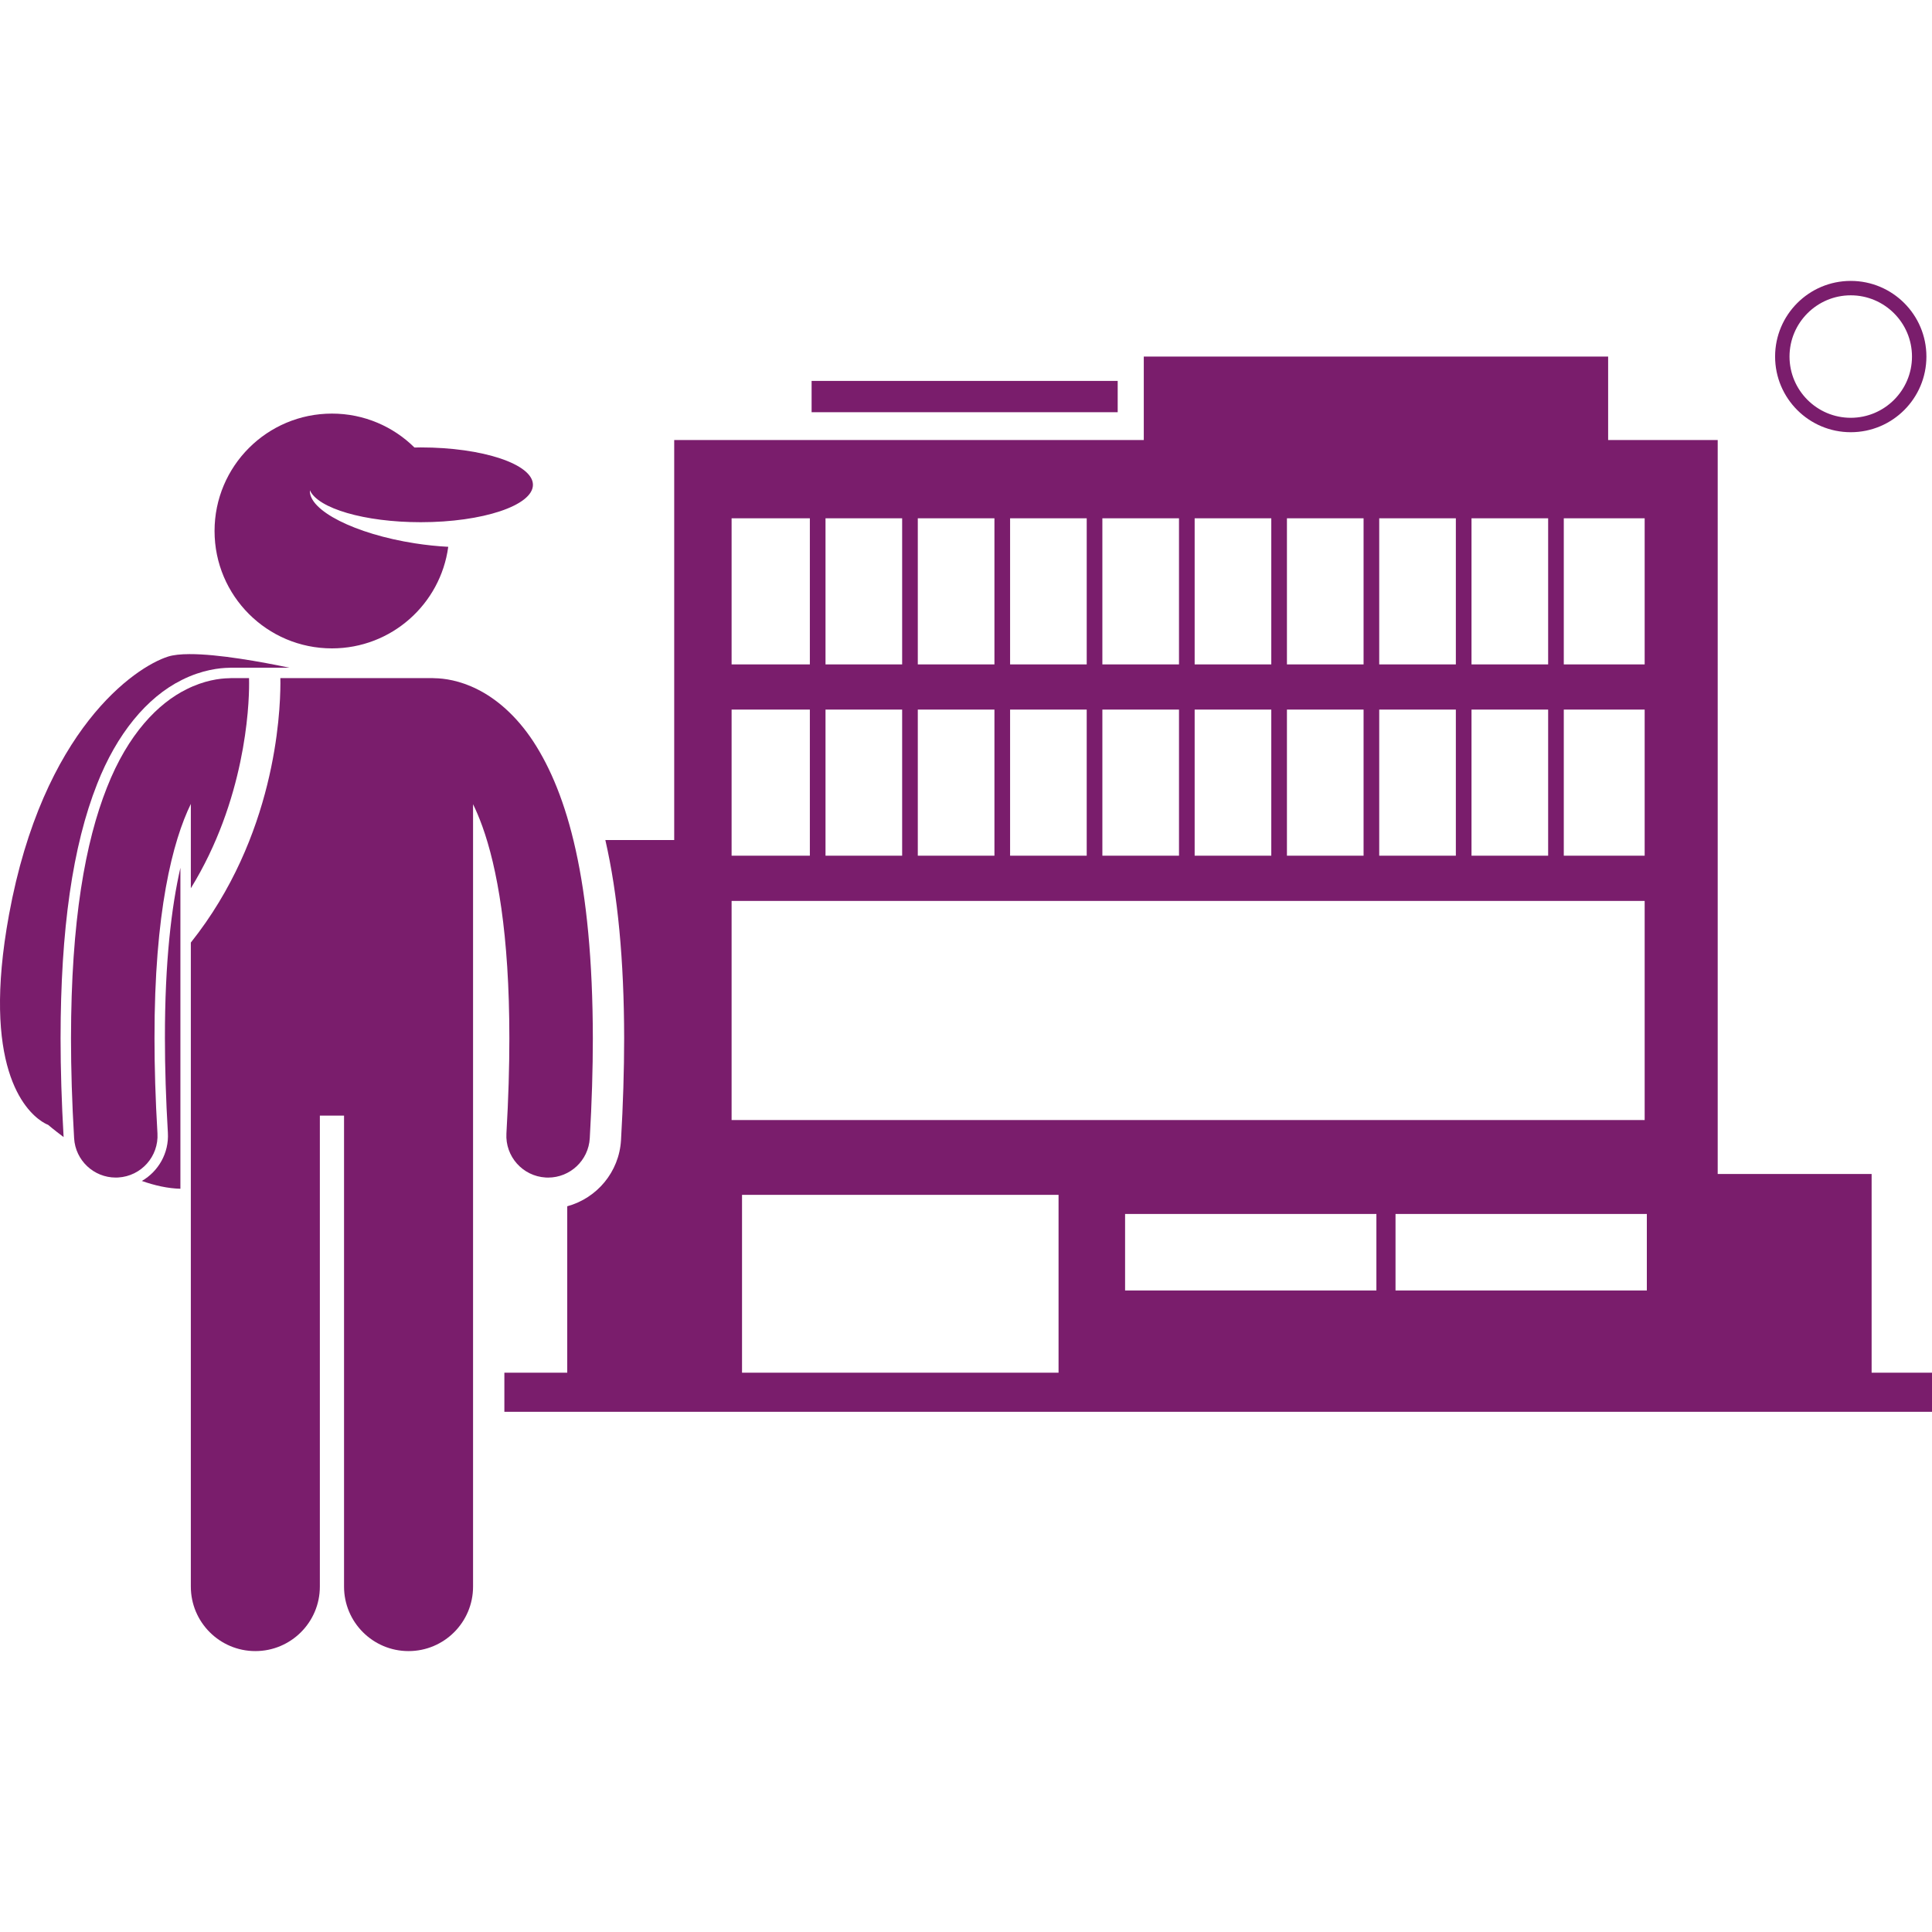 <svg height='300px' width='300px'  fill="#7a1d6c" xmlns="http://www.w3.org/2000/svg" xmlns:xlink="http://www.w3.org/1999/xlink" version="1.1" x="0px" y="0px" viewBox="0 0 370.292 262.613" style="enable-background:new 0 0 370.292 262.613;" xml:space="preserve"><g><rect x="155.554" y="19.167" width="58.666" height="6"></rect><path d="M34.577,112.484c-1.699,7.432-2.987,17.934-2.967,32.681c-0.002,5.62,0.189,11.71,0.566,18.107   c0.229,3.895-1.821,7.398-4.987,9.234c2.471,0.871,4.981,1.438,7.388,1.493V112.484z"></path><path d="M12.191,164.094c-0.385-6.637-0.582-13.005-0.582-18.927c0.013-20.924,2.31-36.88,7.019-48.78   c3.726-9.495,9.482-16.563,16.206-19.898c3.928-1.979,7.356-2.314,9.051-2.338c0.125-0.012,0.27-0.02,0.419-0.02h11.146   c-5.278-1.104-13.57-2.623-19.152-2.601c-1.643,0.007-3.051,0.146-4.076,0.47c-6.333,2-24,14-30.5,49.5   c-5.314,29.023,3.07,37.489,6.309,39.614c0.723,0.474,1.191,0.636,1.191,0.636S10.337,162.712,12.191,164.094z"></path><path d="M22.183,171.856c0.158,0,0.317-0.005,0.479-0.014c4.41-0.261,7.777-4.045,7.517-8.454   c-0.391-6.654-0.57-12.71-0.567-18.222c-0.035-24.222,3.496-37.825,6.965-44.924v16.163C46.951,99.565,47.761,81.75,47.743,77.113   c0-0.506-0.008-0.816-0.013-0.984h-3.426c-0.133,0-0.262,0.014-0.394,0.021c-1.807,0.025-4.792,0.421-8.188,2.131   c-5.381,2.667-11.179,8.503-15.236,18.842c-4.107,10.38-6.864,25.385-6.878,48.045c0,5.855,0.188,12.224,0.597,19.158   C14.457,168.576,17.98,171.856,22.183,171.856z"></path><path d="M53.744,77.113c-0.023,5.924-1,29.4-17.168,49.7V250.25c0,6.83,5.537,12.363,12.363,12.363   c6.828,0,12.365-5.533,12.365-12.363v-90.271h4.635v90.271c0,6.83,5.537,12.363,12.364,12.363c6.827,0,12.364-5.533,12.364-12.363   V100.295c0.593,1.215,1.188,2.609,1.777,4.234c2.818,7.813,5.19,20.632,5.181,40.64c0,5.513-0.176,11.571-0.563,18.224   c-0.256,4.411,3.109,8.194,7.523,8.452c0.157,0.009,0.314,0.014,0.471,0.014c4.206,0,7.733-3.283,7.981-7.535   c0.4-6.935,0.587-13.301,0.589-19.154c-0.041-30.183-4.861-46.887-11.435-56.933c-3.284-4.985-7.128-8.184-10.678-9.954   c-3.418-1.725-6.422-2.112-8.223-2.136c-0.118-0.005-0.233-0.018-0.353-0.018H53.732C53.738,76.367,53.743,76.693,53.744,77.113z"></path><path d="M354.72,0c-8.008,0-14.5,6.492-14.5,14.5c0,8.008,6.492,14.5,14.5,14.5c8.008,0,14.5-6.492,14.5-14.5   C369.22,6.492,362.728,0,354.72,0z M354.719,26.236c-6.472,0-11.735-5.264-11.735-11.734c0-6.473,5.264-11.74,11.735-11.74   c6.472,0,11.737,5.268,11.737,11.74C366.457,20.973,361.191,26.236,354.719,26.236z"></path><path d="M85.912,50.963c-2.029-0.104-4.17-0.322-6.371-0.664c-11.521-1.793-20.402-6.307-20.146-10.172   c1.524,3.462,10.442,6.121,21.247,6.121c11.875,0,21.502-3.209,21.502-7.168c0-3.957-9.627-7.166-21.502-7.166   c-0.406,0-0.803,0.013-1.203,0.021c-4.064-4.02-9.65-6.503-15.818-6.503c-12.426,0-22.5,10.074-22.5,22.5   c0,12.428,10.074,22.5,22.5,22.5C75.019,70.432,84.431,61.956,85.912,50.963z"></path><path d="M358.72,171.167h-29.5V30.5h-21v-16h-89v16h-90v76.666h-13.197c2.387,10.442,3.583,23.034,3.604,37.995   c-0.002,6.113-0.205,12.673-0.601,19.509c-0.355,6.129-4.637,11.146-10.307,12.688v31.896H96.668v7.5h45.552h60.666h167.406v-7.5   H358.72V171.167z M202.885,209.254h-60.666v-34.087h60.666V209.254z M215.637,193.5v-14.667h48.166V193.5H215.637z M315.637,193.5   h-48.168v-14.667h48.168V193.5z M243.658,45.5v28H228.97v-28H243.658z M246.658,45.5h14.688v28h-14.688V45.5z M264.346,45.5h14.686   v28h-14.686V45.5z M282.033,45.5h14.688v28h-14.688V45.5z M225.97,73.5h-14.688v-28h14.688V73.5z M208.283,73.5h-14.686v-28h14.686   V73.5z M190.596,73.5h-14.689v-28h14.689V73.5z M172.908,73.5H158.22v-28h14.688V73.5z M172.908,82.166v28H158.22v-28H172.908z    M175.908,82.166h14.689v28h-14.689V82.166z M193.596,82.166h14.686v28h-14.686V82.166z M211.283,82.166h14.688v28h-14.688V82.166z    M228.97,82.166h14.688v28H228.97V82.166z M246.658,82.166h14.688v28h-14.688V82.166z M264.346,82.166h14.686v28h-14.686V82.166z    M282.033,82.166h14.688v28h-14.688V82.166z M299.72,82.166h15.5v28h-15.5V82.166z M315.22,73.5h-15.5v-28h15.5V73.5z M140.22,45.5   h15v28h-15V45.5z M140.22,82.166h15v28h-15V82.166z M140.22,118.833h175v42h-175V118.833z"></path></g></svg>